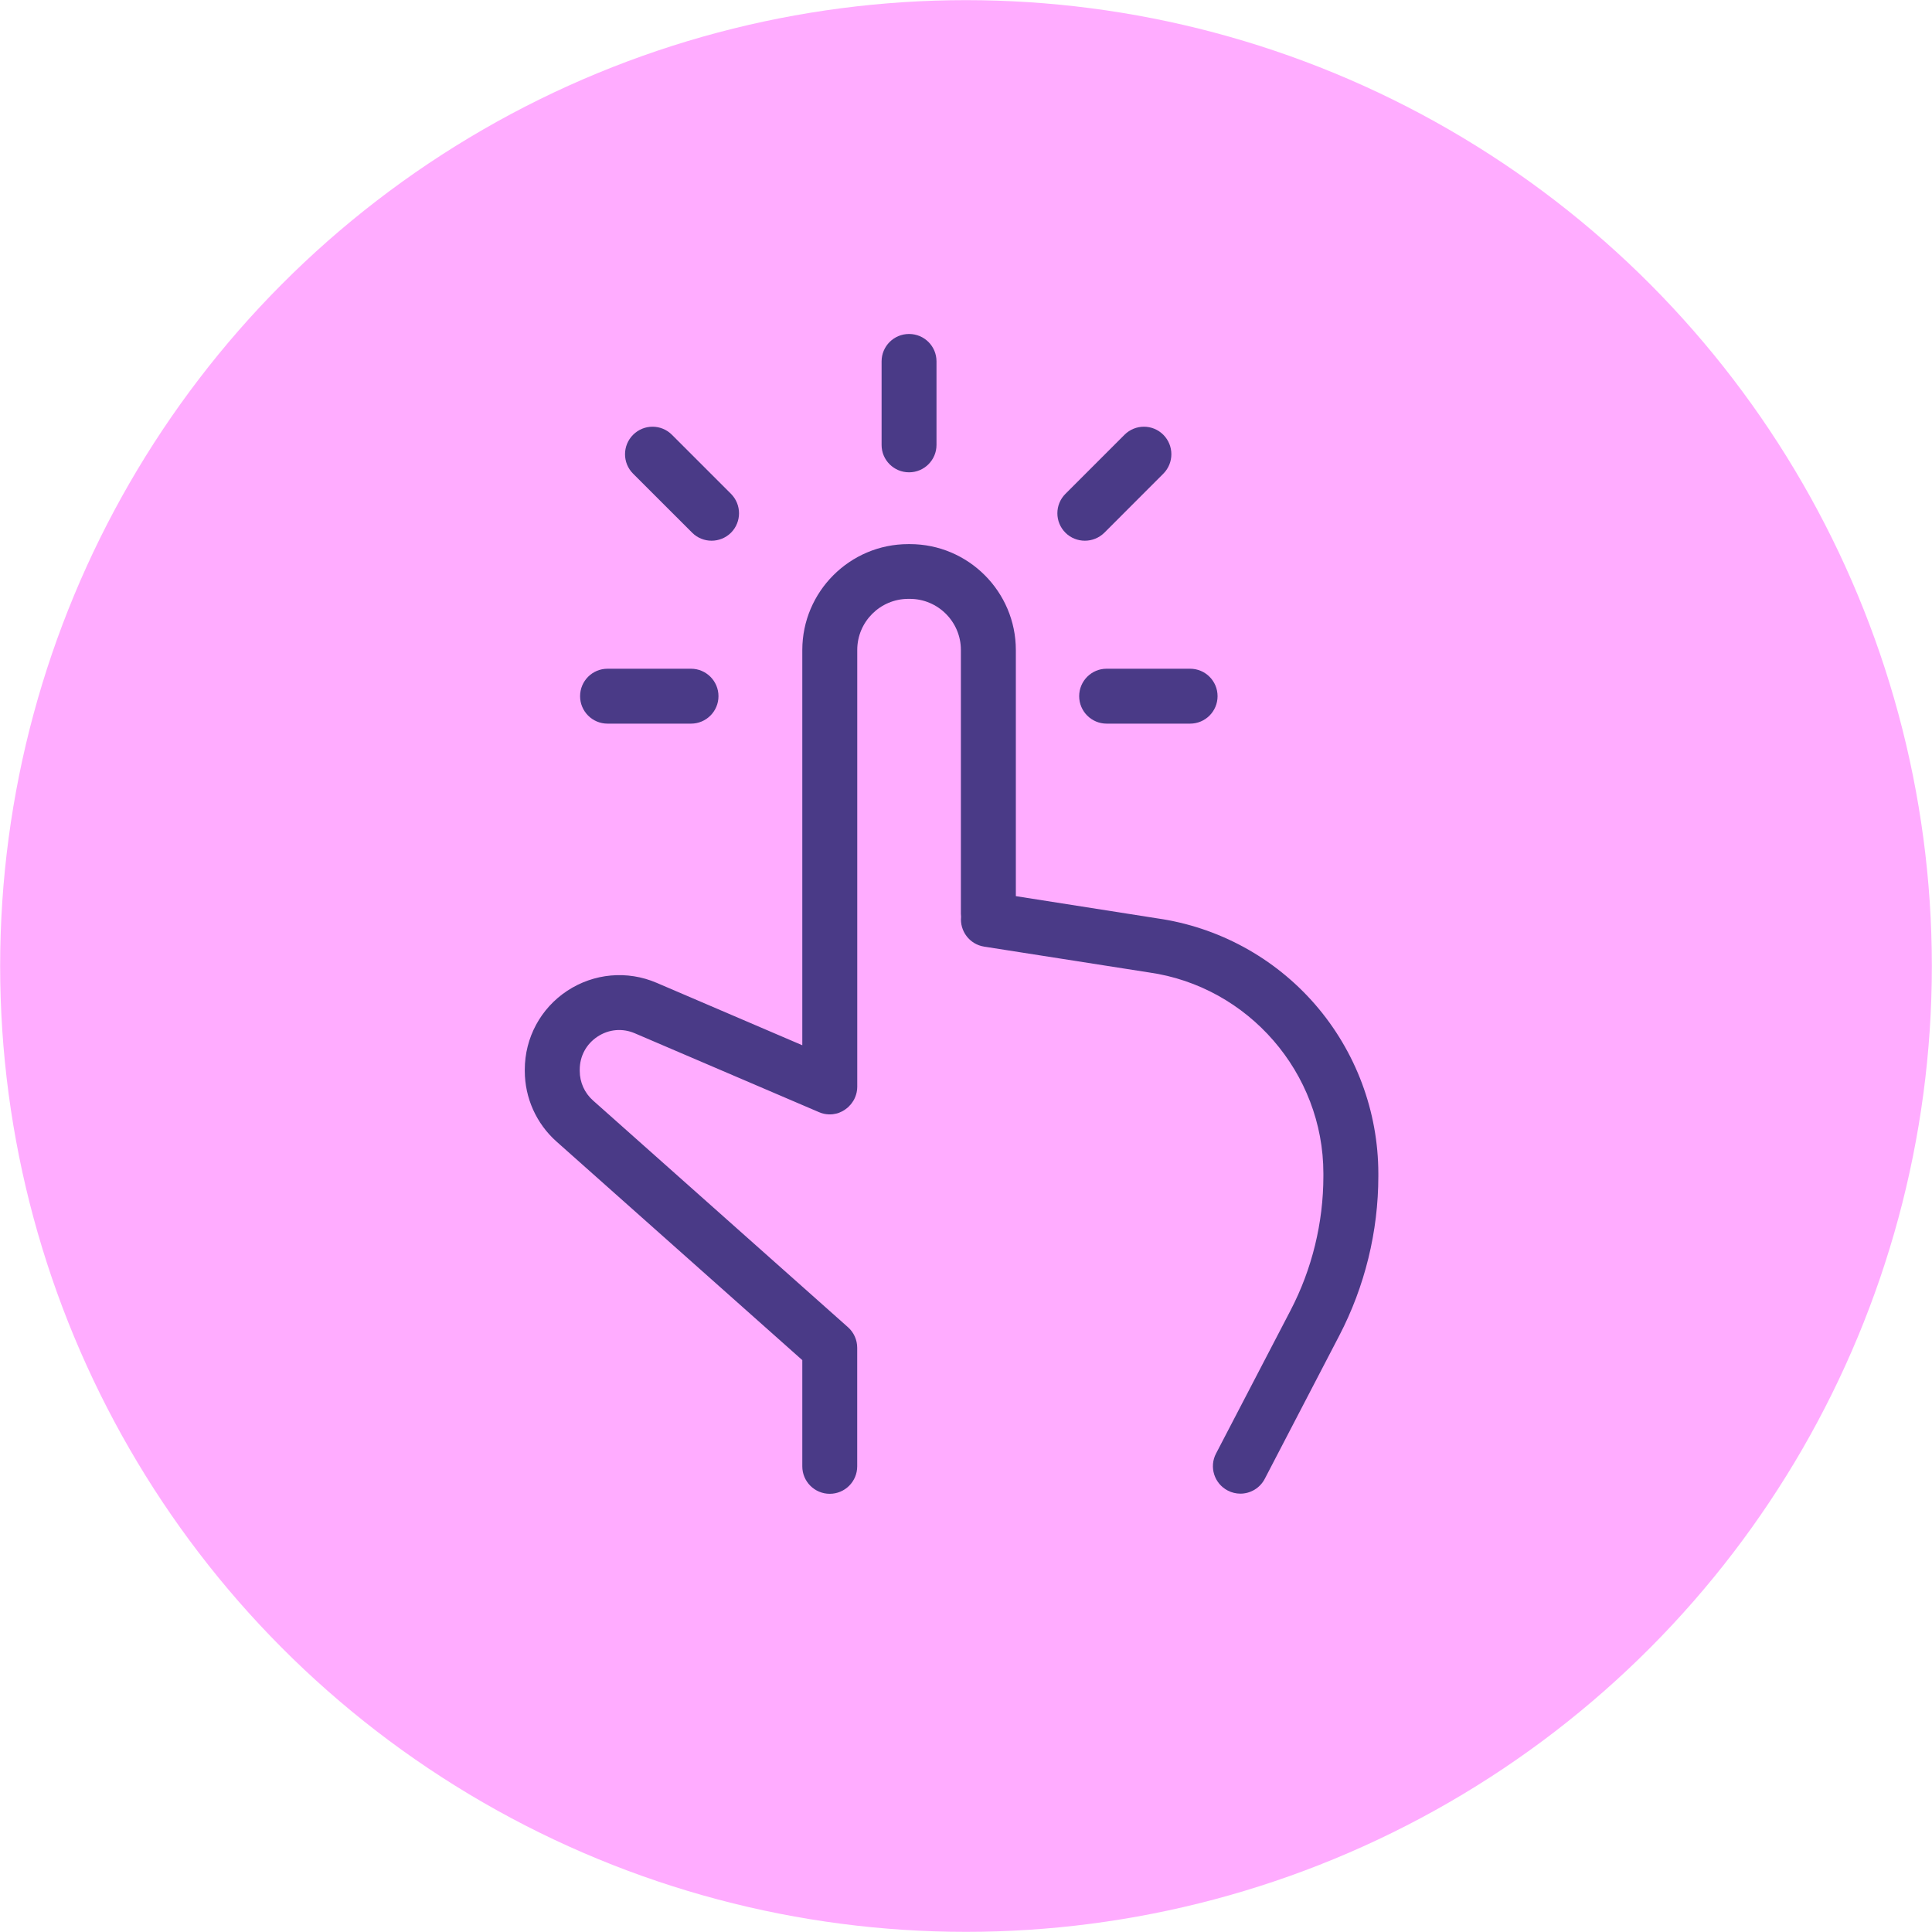 <?xml version="1.0" encoding="utf-8"?>
<!-- Generator: Adobe Illustrator 16.0.4, SVG Export Plug-In . SVG Version: 6.00 Build 0)  -->
<!DOCTYPE svg PUBLIC "-//W3C//DTD SVG 1.1//EN" "http://www.w3.org/Graphics/SVG/1.1/DTD/svg11.dtd">
<svg version="1.1" id="Layer_1" xmlns="http://www.w3.org/2000/svg" xmlns:xlink="http://www.w3.org/1999/xlink" x="0px" y="0px"
	 width="39.69px" height="39.69px" viewBox="0 0 39.69 39.69" enable-background="new 0 0 39.69 39.69" xml:space="preserve">
<g>
	<circle fill="#FFACFF" cx="19.845" cy="19.845" r="19.842"/>
	<g>
		<path fill="#4A3A87" d="M27.018,20.636c-0.836-0.963-1.991-1.592-3.252-1.771l-2.897-0.455v-5.055c0-1.2-0.977-2.177-2.177-2.177
			h-0.032c-1.201,0-2.178,0.977-2.178,2.177v8.118l-2.994-1.283c-0.602-0.258-1.287-0.196-1.834,0.164s-0.873,0.966-0.873,1.62
			v0.027c0,0.555,0.238,1.083,0.652,1.451l5.049,4.49v2.182c0,0.312,0.253,0.564,0.564,0.564c0.312,0,0.564-0.253,0.564-0.564
			v-2.436c0-0.16-0.068-0.314-0.189-0.422l-5.238-4.658c-0.174-0.154-0.273-0.375-0.273-0.607v-0.027
			c0-0.277,0.134-0.525,0.365-0.678c0.232-0.153,0.513-0.178,0.768-0.068l3.781,1.619c0.035,0.016,0.071,0.027,0.109,0.035
			c0.057,0.012,0.113,0.014,0.17,0.009c0.006-0.001,0.012-0.002,0.018-0.003c0.012-0.002,0.023-0.003,0.035-0.006
			c0.01-0.002,0.02-0.004,0.029-0.006c0.008-0.002,0.016-0.004,0.023-0.006c0.012-0.004,0.021-0.008,0.033-0.012
			c0.006-0.002,0.012-0.005,0.018-0.008c0.011-0.004,0.021-0.009,0.031-0.014c0.006-0.002,0.013-0.006,0.019-0.009
			c0.009-0.005,0.019-0.011,0.026-0.016c0.008-0.004,0.015-0.008,0.021-0.013c0.008-0.005,0.014-0.01,0.021-0.016
			s0.016-0.011,0.023-0.017c0.006-0.005,0.012-0.011,0.018-0.015c0.008-0.008,0.016-0.015,0.023-0.022
			c0.005-0.005,0.01-0.011,0.014-0.016c0.008-0.008,0.016-0.016,0.023-0.024c0.004-0.006,0.01-0.014,0.015-0.02
			c0.006-0.008,0.012-0.016,0.017-0.023c0.008-0.01,0.014-0.021,0.02-0.031c0.004-0.005,0.007-0.01,0.01-0.015
			c0.027-0.05,0.047-0.103,0.059-0.159c0.008-0.037,0.012-0.076,0.012-0.113v-8.975c0-0.578,0.471-1.049,1.049-1.049h0.031
			c0.578,0,1.049,0.471,1.049,1.049v5.42c0,0.021,0.002,0.041,0.004,0.062c-0.029,0.295,0.176,0.566,0.473,0.613l3.378,0.529
			c0.002,0,0.006,0,0.008,0.001c2.043,0.29,3.584,2.065,3.584,4.129v0.058c0,0.955-0.233,1.908-0.674,2.755l-1.531,2.941
			c-0.145,0.276-0.037,0.617,0.24,0.761c0.082,0.043,0.172,0.064,0.26,0.064c0.203,0,0.4-0.111,0.501-0.305l1.53-2.941
			c0.525-1.008,0.803-2.14,0.803-3.275v-0.058C28.314,22.833,27.854,21.601,27.018,20.636z"/>
		<path fill="#4A3A87" d="M18.675,9.703c0.312,0,0.564-0.253,0.564-0.563V7.424c0-0.312-0.252-0.563-0.564-0.563
			c-0.312,0-0.564,0.252-0.564,0.563V9.14C18.11,9.45,18.363,9.703,18.675,9.703z"/>
		<path fill="#4A3A87" d="M22.17,14.302c0,0.312,0.254,0.564,0.564,0.564h1.715c0.312,0,0.564-0.253,0.564-0.564
			c0-0.312-0.252-0.564-0.564-0.564h-1.715C22.424,13.737,22.17,13.99,22.17,14.302z"/>
		<path fill="#4A3A87" d="M22.287,11.108c0.145,0,0.289-0.055,0.4-0.164l1.212-1.213c0.22-0.221,0.22-0.578,0-0.799
			s-0.577-0.221-0.798,0l-1.213,1.213c-0.221,0.221-0.221,0.578,0,0.799C21.998,11.054,22.143,11.108,22.287,11.108z"/>
		<path fill="#4A3A87" d="M14.22,10.944c0.109,0.109,0.254,0.164,0.398,0.164s0.289-0.055,0.399-0.164
			c0.22-0.221,0.22-0.578,0-0.799l-1.213-1.213c-0.22-0.221-0.577-0.221-0.798,0s-0.221,0.578,0,0.799L14.22,10.944z"/>
		<path fill="#4A3A87" d="M12.481,14.866h1.715c0.311,0,0.564-0.253,0.564-0.564c0-0.312-0.254-0.564-0.564-0.564h-1.715
			c-0.312,0-0.564,0.252-0.564,0.564C11.917,14.613,12.169,14.866,12.481,14.866z"/>
	</g>
</g>
</svg>
